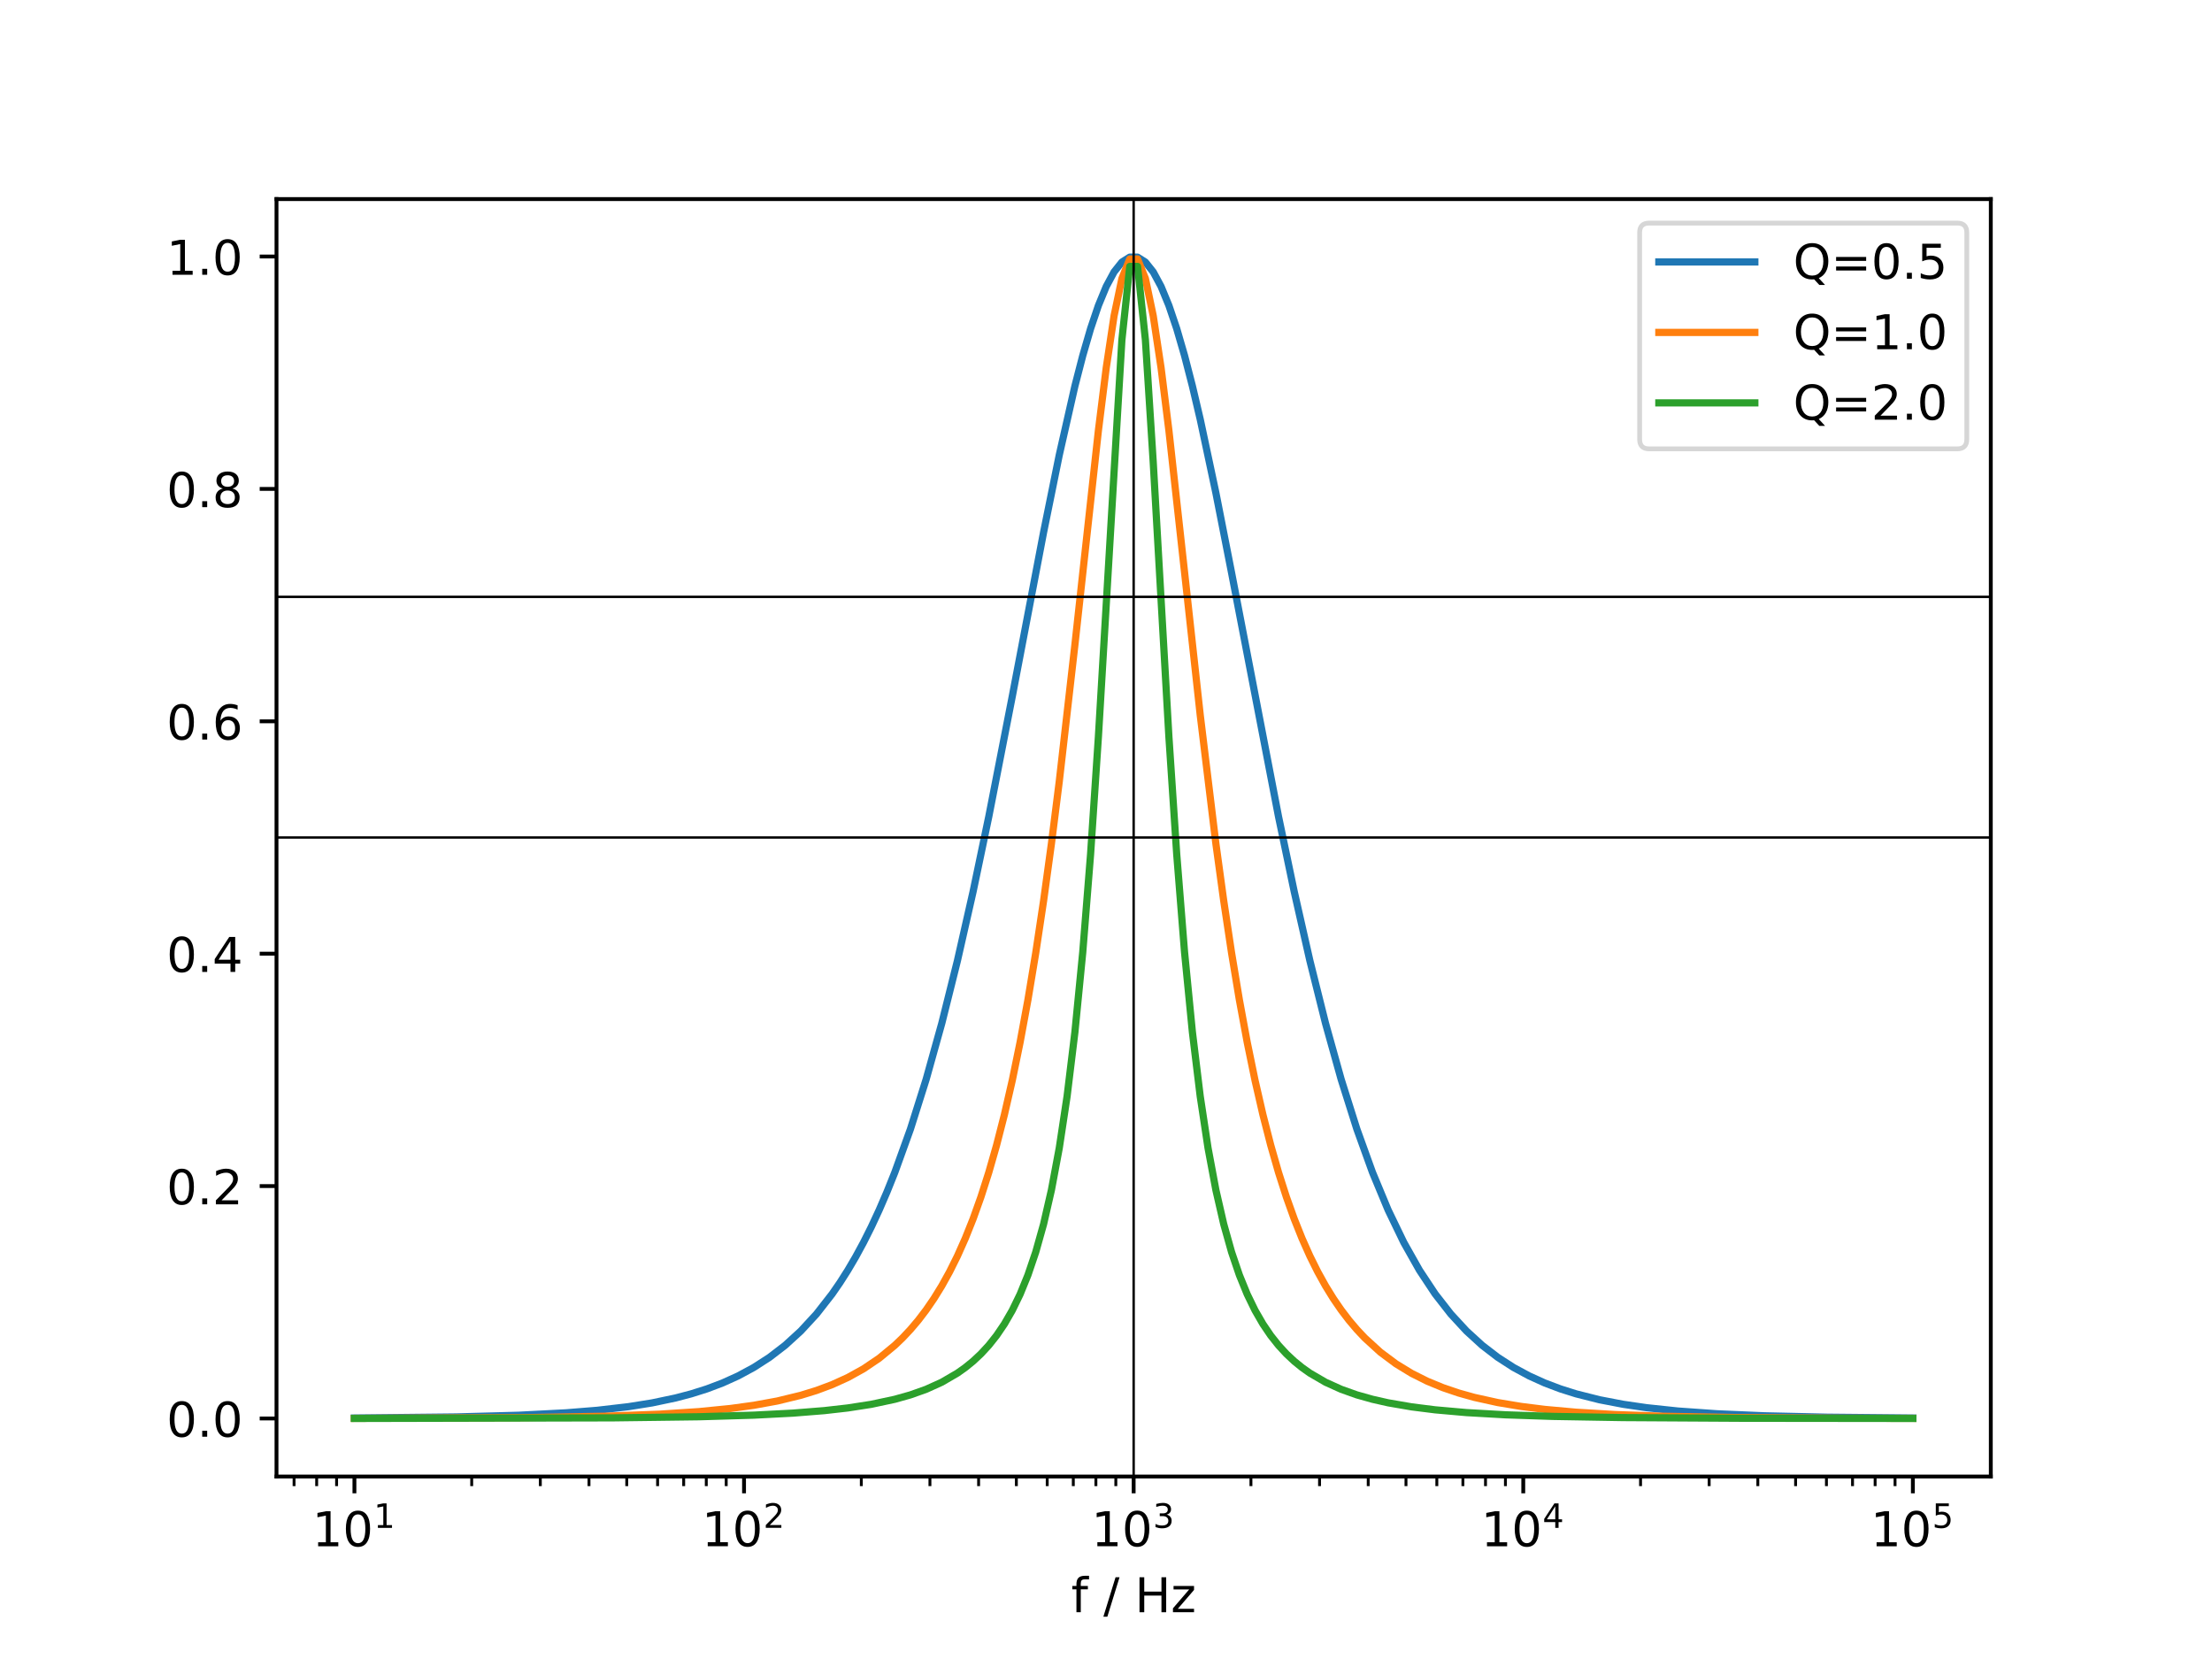 <?xml version="1.0" encoding="utf-8" standalone="no"?>
<!DOCTYPE svg PUBLIC "-//W3C//DTD SVG 1.1//EN"
  "http://www.w3.org/Graphics/SVG/1.1/DTD/svg11.dtd">
<!-- Created with matplotlib (https://matplotlib.org/) -->
<svg height="345.6pt" version="1.1" viewBox="0 0 460.8 345.6" width="460.8pt" xmlns="http://www.w3.org/2000/svg" xmlns:xlink="http://www.w3.org/1999/xlink">
 <defs>
  <style type="text/css">
*{stroke-linecap:butt;stroke-linejoin:round;}
  </style>
 </defs>
 <g id="figure_1">
  <g id="patch_1">
   <path d="M 0 345.6 
L 460.8 345.6 
L 460.8 0 
L 0 0 
z
" style="fill:#ffffff;"/>
  </g>
  <g id="axes_1">
   <g id="patch_2">
    <path d="M 57.6 307.584 
L 414.72 307.584 
L 414.72 41.472 
L 57.6 41.472 
z
" style="fill:#ffffff;"/>
   </g>
   <g id="matplotlib.axis_1">
    <g id="xtick_1">
     <g id="line2d_1">
      <defs>
       <path d="M 0 0 
L 0 3.5 
" id="m21abe208f8" style="stroke:#000000;stroke-width:0.8;"/>
      </defs>
      <g>
       <use style="stroke:#000000;stroke-width:0.8;" x="73.833" xlink:href="#m21abe208f8" y="307.584"/>
      </g>
     </g>
     <g id="text_1">
      <!-- $\mathdefault{10^{1}}$ -->
      <defs>
       <path d="M 12.406 8.297 
L 28.516 8.297 
L 28.516 63.922 
L 10.984 60.406 
L 10.984 69.391 
L 28.422 72.906 
L 38.281 72.906 
L 38.281 8.297 
L 54.391 8.297 
L 54.391 0 
L 12.406 0 
z
" id="DejaVuSans-49"/>
       <path d="M 31.781 66.406 
Q 24.172 66.406 20.328 58.906 
Q 16.5 51.422 16.5 36.375 
Q 16.5 21.391 20.328 13.891 
Q 24.172 6.391 31.781 6.391 
Q 39.453 6.391 43.281 13.891 
Q 47.125 21.391 47.125 36.375 
Q 47.125 51.422 43.281 58.906 
Q 39.453 66.406 31.781 66.406 
z
M 31.781 74.219 
Q 44.047 74.219 50.516 64.516 
Q 56.984 54.828 56.984 36.375 
Q 56.984 17.969 50.516 8.266 
Q 44.047 -1.422 31.781 -1.422 
Q 19.531 -1.422 13.062 8.266 
Q 6.594 17.969 6.594 36.375 
Q 6.594 54.828 13.062 64.516 
Q 19.531 74.219 31.781 74.219 
z
" id="DejaVuSans-48"/>
      </defs>
      <g transform="translate(65.033 322.182)scale(0.1 -0.1)">
       <use transform="translate(0 0.684)" xlink:href="#DejaVuSans-49"/>
       <use transform="translate(63.623 0.684)" xlink:href="#DejaVuSans-48"/>
       <use transform="translate(128.203 38.966)scale(0.7)" xlink:href="#DejaVuSans-49"/>
      </g>
     </g>
    </g>
    <g id="xtick_2">
     <g id="line2d_2">
      <g>
       <use style="stroke:#000000;stroke-width:0.8;" x="154.996" xlink:href="#m21abe208f8" y="307.584"/>
      </g>
     </g>
     <g id="text_2">
      <!-- $\mathdefault{10^{2}}$ -->
      <defs>
       <path d="M 19.188 8.297 
L 53.609 8.297 
L 53.609 0 
L 7.328 0 
L 7.328 8.297 
Q 12.938 14.109 22.625 23.891 
Q 32.328 33.688 34.812 36.531 
Q 39.547 41.844 41.422 45.531 
Q 43.312 49.219 43.312 52.781 
Q 43.312 58.594 39.234 62.25 
Q 35.156 65.922 28.609 65.922 
Q 23.969 65.922 18.812 64.312 
Q 13.672 62.703 7.812 59.422 
L 7.812 69.391 
Q 13.766 71.781 18.938 73 
Q 24.125 74.219 28.422 74.219 
Q 39.75 74.219 46.484 68.547 
Q 53.219 62.891 53.219 53.422 
Q 53.219 48.922 51.531 44.891 
Q 49.859 40.875 45.406 35.406 
Q 44.188 33.984 37.641 27.219 
Q 31.109 20.453 19.188 8.297 
z
" id="DejaVuSans-50"/>
      </defs>
      <g transform="translate(146.196 322.182)scale(0.1 -0.1)">
       <use transform="translate(0 0.766)" xlink:href="#DejaVuSans-49"/>
       <use transform="translate(63.623 0.766)" xlink:href="#DejaVuSans-48"/>
       <use transform="translate(128.203 39.047)scale(0.7)" xlink:href="#DejaVuSans-50"/>
      </g>
     </g>
    </g>
    <g id="xtick_3">
     <g id="line2d_3">
      <g>
       <use style="stroke:#000000;stroke-width:0.8;" x="236.16" xlink:href="#m21abe208f8" y="307.584"/>
      </g>
     </g>
     <g id="text_3">
      <!-- $\mathdefault{10^{3}}$ -->
      <defs>
       <path d="M 40.578 39.312 
Q 47.656 37.797 51.625 33 
Q 55.609 28.219 55.609 21.188 
Q 55.609 10.406 48.188 4.484 
Q 40.766 -1.422 27.094 -1.422 
Q 22.516 -1.422 17.656 -0.516 
Q 12.797 0.391 7.625 2.203 
L 7.625 11.719 
Q 11.719 9.328 16.594 8.109 
Q 21.484 6.891 26.812 6.891 
Q 36.078 6.891 40.938 10.547 
Q 45.797 14.203 45.797 21.188 
Q 45.797 27.641 41.281 31.266 
Q 36.766 34.906 28.719 34.906 
L 20.219 34.906 
L 20.219 43.016 
L 29.109 43.016 
Q 36.375 43.016 40.234 45.922 
Q 44.094 48.828 44.094 54.297 
Q 44.094 59.906 40.109 62.906 
Q 36.141 65.922 28.719 65.922 
Q 24.656 65.922 20.016 65.031 
Q 15.375 64.156 9.812 62.312 
L 9.812 71.094 
Q 15.438 72.656 20.344 73.438 
Q 25.25 74.219 29.594 74.219 
Q 40.828 74.219 47.359 69.109 
Q 53.906 64.016 53.906 55.328 
Q 53.906 49.266 50.438 45.094 
Q 46.969 40.922 40.578 39.312 
z
" id="DejaVuSans-51"/>
      </defs>
      <g transform="translate(227.36 322.182)scale(0.1 -0.1)">
       <use transform="translate(0 0.766)" xlink:href="#DejaVuSans-49"/>
       <use transform="translate(63.623 0.766)" xlink:href="#DejaVuSans-48"/>
       <use transform="translate(128.203 39.047)scale(0.7)" xlink:href="#DejaVuSans-51"/>
      </g>
     </g>
    </g>
    <g id="xtick_4">
     <g id="line2d_4">
      <g>
       <use style="stroke:#000000;stroke-width:0.8;" x="317.324" xlink:href="#m21abe208f8" y="307.584"/>
      </g>
     </g>
     <g id="text_4">
      <!-- $\mathdefault{10^{4}}$ -->
      <defs>
       <path d="M 37.797 64.312 
L 12.891 25.391 
L 37.797 25.391 
z
M 35.203 72.906 
L 47.609 72.906 
L 47.609 25.391 
L 58.016 25.391 
L 58.016 17.188 
L 47.609 17.188 
L 47.609 0 
L 37.797 0 
L 37.797 17.188 
L 4.891 17.188 
L 4.891 26.703 
z
" id="DejaVuSans-52"/>
      </defs>
      <g transform="translate(308.524 322.182)scale(0.1 -0.1)">
       <use transform="translate(0 0.684)" xlink:href="#DejaVuSans-49"/>
       <use transform="translate(63.623 0.684)" xlink:href="#DejaVuSans-48"/>
       <use transform="translate(128.203 38.966)scale(0.7)" xlink:href="#DejaVuSans-52"/>
      </g>
     </g>
    </g>
    <g id="xtick_5">
     <g id="line2d_5">
      <g>
       <use style="stroke:#000000;stroke-width:0.8;" x="398.487" xlink:href="#m21abe208f8" y="307.584"/>
      </g>
     </g>
     <g id="text_5">
      <!-- $\mathdefault{10^{5}}$ -->
      <defs>
       <path d="M 10.797 72.906 
L 49.516 72.906 
L 49.516 64.594 
L 19.828 64.594 
L 19.828 46.734 
Q 21.969 47.469 24.109 47.828 
Q 26.266 48.188 28.422 48.188 
Q 40.625 48.188 47.75 41.5 
Q 54.891 34.812 54.891 23.391 
Q 54.891 11.625 47.562 5.094 
Q 40.234 -1.422 26.906 -1.422 
Q 22.312 -1.422 17.547 -0.641 
Q 12.797 0.141 7.719 1.703 
L 7.719 11.625 
Q 12.109 9.234 16.797 8.062 
Q 21.484 6.891 26.703 6.891 
Q 35.156 6.891 40.078 11.328 
Q 45.016 15.766 45.016 23.391 
Q 45.016 31 40.078 35.438 
Q 35.156 39.891 26.703 39.891 
Q 22.75 39.891 18.812 39.016 
Q 14.891 38.141 10.797 36.281 
z
" id="DejaVuSans-53"/>
      </defs>
      <g transform="translate(389.687 322.182)scale(0.1 -0.1)">
       <use transform="translate(0 0.684)" xlink:href="#DejaVuSans-49"/>
       <use transform="translate(63.623 0.684)" xlink:href="#DejaVuSans-48"/>
       <use transform="translate(128.203 38.966)scale(0.7)" xlink:href="#DejaVuSans-53"/>
      </g>
     </g>
    </g>
    <g id="xtick_6">
     <g id="line2d_6">
      <defs>
       <path d="M 0 0 
L 0 2 
" id="mf49225f072" style="stroke:#000000;stroke-width:0.6;"/>
      </defs>
      <g>
       <use style="stroke:#000000;stroke-width:0.6;" x="61.26" xlink:href="#mf49225f072" y="307.584"/>
      </g>
     </g>
    </g>
    <g id="xtick_7">
     <g id="line2d_7">
      <g>
       <use style="stroke:#000000;stroke-width:0.6;" x="65.967" xlink:href="#mf49225f072" y="307.584"/>
      </g>
     </g>
    </g>
    <g id="xtick_8">
     <g id="line2d_8">
      <g>
       <use style="stroke:#000000;stroke-width:0.6;" x="70.119" xlink:href="#mf49225f072" y="307.584"/>
      </g>
     </g>
    </g>
    <g id="xtick_9">
     <g id="line2d_9">
      <g>
       <use style="stroke:#000000;stroke-width:0.6;" x="98.265" xlink:href="#mf49225f072" y="307.584"/>
      </g>
     </g>
    </g>
    <g id="xtick_10">
     <g id="line2d_10">
      <g>
       <use style="stroke:#000000;stroke-width:0.6;" x="112.558" xlink:href="#mf49225f072" y="307.584"/>
      </g>
     </g>
    </g>
    <g id="xtick_11">
     <g id="line2d_11">
      <g>
       <use style="stroke:#000000;stroke-width:0.6;" x="122.698" xlink:href="#mf49225f072" y="307.584"/>
      </g>
     </g>
    </g>
    <g id="xtick_12">
     <g id="line2d_12">
      <g>
       <use style="stroke:#000000;stroke-width:0.6;" x="130.564" xlink:href="#mf49225f072" y="307.584"/>
      </g>
     </g>
    </g>
    <g id="xtick_13">
     <g id="line2d_13">
      <g>
       <use style="stroke:#000000;stroke-width:0.6;" x="136.99" xlink:href="#mf49225f072" y="307.584"/>
      </g>
     </g>
    </g>
    <g id="xtick_14">
     <g id="line2d_14">
      <g>
       <use style="stroke:#000000;stroke-width:0.6;" x="142.424" xlink:href="#mf49225f072" y="307.584"/>
      </g>
     </g>
    </g>
    <g id="xtick_15">
     <g id="line2d_15">
      <g>
       <use style="stroke:#000000;stroke-width:0.6;" x="147.131" xlink:href="#mf49225f072" y="307.584"/>
      </g>
     </g>
    </g>
    <g id="xtick_16">
     <g id="line2d_16">
      <g>
       <use style="stroke:#000000;stroke-width:0.6;" x="151.283" xlink:href="#mf49225f072" y="307.584"/>
      </g>
     </g>
    </g>
    <g id="xtick_17">
     <g id="line2d_17">
      <g>
       <use style="stroke:#000000;stroke-width:0.6;" x="179.429" xlink:href="#mf49225f072" y="307.584"/>
      </g>
     </g>
    </g>
    <g id="xtick_18">
     <g id="line2d_18">
      <g>
       <use style="stroke:#000000;stroke-width:0.6;" x="193.721" xlink:href="#mf49225f072" y="307.584"/>
      </g>
     </g>
    </g>
    <g id="xtick_19">
     <g id="line2d_19">
      <g>
       <use style="stroke:#000000;stroke-width:0.6;" x="203.862" xlink:href="#mf49225f072" y="307.584"/>
      </g>
     </g>
    </g>
    <g id="xtick_20">
     <g id="line2d_20">
      <g>
       <use style="stroke:#000000;stroke-width:0.6;" x="211.727" xlink:href="#mf49225f072" y="307.584"/>
      </g>
     </g>
    </g>
    <g id="xtick_21">
     <g id="line2d_21">
      <g>
       <use style="stroke:#000000;stroke-width:0.6;" x="218.154" xlink:href="#mf49225f072" y="307.584"/>
      </g>
     </g>
    </g>
    <g id="xtick_22">
     <g id="line2d_22">
      <g>
       <use style="stroke:#000000;stroke-width:0.6;" x="223.588" xlink:href="#mf49225f072" y="307.584"/>
      </g>
     </g>
    </g>
    <g id="xtick_23">
     <g id="line2d_23">
      <g>
       <use style="stroke:#000000;stroke-width:0.6;" x="228.294" xlink:href="#mf49225f072" y="307.584"/>
      </g>
     </g>
    </g>
    <g id="xtick_24">
     <g id="line2d_24">
      <g>
       <use style="stroke:#000000;stroke-width:0.6;" x="232.446" xlink:href="#mf49225f072" y="307.584"/>
      </g>
     </g>
    </g>
    <g id="xtick_25">
     <g id="line2d_25">
      <g>
       <use style="stroke:#000000;stroke-width:0.6;" x="260.593" xlink:href="#mf49225f072" y="307.584"/>
      </g>
     </g>
    </g>
    <g id="xtick_26">
     <g id="line2d_26">
      <g>
       <use style="stroke:#000000;stroke-width:0.6;" x="274.885" xlink:href="#mf49225f072" y="307.584"/>
      </g>
     </g>
    </g>
    <g id="xtick_27">
     <g id="line2d_27">
      <g>
       <use style="stroke:#000000;stroke-width:0.6;" x="285.025" xlink:href="#mf49225f072" y="307.584"/>
      </g>
     </g>
    </g>
    <g id="xtick_28">
     <g id="line2d_28">
      <g>
       <use style="stroke:#000000;stroke-width:0.6;" x="292.891" xlink:href="#mf49225f072" y="307.584"/>
      </g>
     </g>
    </g>
    <g id="xtick_29">
     <g id="line2d_29">
      <g>
       <use style="stroke:#000000;stroke-width:0.6;" x="299.318" xlink:href="#mf49225f072" y="307.584"/>
      </g>
     </g>
    </g>
    <g id="xtick_30">
     <g id="line2d_30">
      <g>
       <use style="stroke:#000000;stroke-width:0.6;" x="304.751" xlink:href="#mf49225f072" y="307.584"/>
      </g>
     </g>
    </g>
    <g id="xtick_31">
     <g id="line2d_31">
      <g>
       <use style="stroke:#000000;stroke-width:0.6;" x="309.458" xlink:href="#mf49225f072" y="307.584"/>
      </g>
     </g>
    </g>
    <g id="xtick_32">
     <g id="line2d_32">
      <g>
       <use style="stroke:#000000;stroke-width:0.6;" x="313.61" xlink:href="#mf49225f072" y="307.584"/>
      </g>
     </g>
    </g>
    <g id="xtick_33">
     <g id="line2d_33">
      <g>
       <use style="stroke:#000000;stroke-width:0.6;" x="341.756" xlink:href="#mf49225f072" y="307.584"/>
      </g>
     </g>
    </g>
    <g id="xtick_34">
     <g id="line2d_34">
      <g>
       <use style="stroke:#000000;stroke-width:0.6;" x="356.049" xlink:href="#mf49225f072" y="307.584"/>
      </g>
     </g>
    </g>
    <g id="xtick_35">
     <g id="line2d_35">
      <g>
       <use style="stroke:#000000;stroke-width:0.6;" x="366.189" xlink:href="#mf49225f072" y="307.584"/>
      </g>
     </g>
    </g>
    <g id="xtick_36">
     <g id="line2d_36">
      <g>
       <use style="stroke:#000000;stroke-width:0.6;" x="374.055" xlink:href="#mf49225f072" y="307.584"/>
      </g>
     </g>
    </g>
    <g id="xtick_37">
     <g id="line2d_37">
      <g>
       <use style="stroke:#000000;stroke-width:0.6;" x="380.481" xlink:href="#mf49225f072" y="307.584"/>
      </g>
     </g>
    </g>
    <g id="xtick_38">
     <g id="line2d_38">
      <g>
       <use style="stroke:#000000;stroke-width:0.6;" x="385.915" xlink:href="#mf49225f072" y="307.584"/>
      </g>
     </g>
    </g>
    <g id="xtick_39">
     <g id="line2d_39">
      <g>
       <use style="stroke:#000000;stroke-width:0.6;" x="390.622" xlink:href="#mf49225f072" y="307.584"/>
      </g>
     </g>
    </g>
    <g id="xtick_40">
     <g id="line2d_40">
      <g>
       <use style="stroke:#000000;stroke-width:0.6;" x="394.773" xlink:href="#mf49225f072" y="307.584"/>
      </g>
     </g>
    </g>
    <g id="text_6">
     <!-- f / Hz -->
     <defs>
      <path d="M 37.109 75.984 
L 37.109 68.5 
L 28.516 68.5 
Q 23.688 68.5 21.797 66.547 
Q 19.922 64.594 19.922 59.516 
L 19.922 54.688 
L 34.719 54.688 
L 34.719 47.703 
L 19.922 47.703 
L 19.922 0 
L 10.891 0 
L 10.891 47.703 
L 2.297 47.703 
L 2.297 54.688 
L 10.891 54.688 
L 10.891 58.5 
Q 10.891 67.625 15.141 71.797 
Q 19.391 75.984 28.609 75.984 
z
" id="DejaVuSans-102"/>
      <path id="DejaVuSans-32"/>
      <path d="M 25.391 72.906 
L 33.688 72.906 
L 8.297 -9.281 
L 0 -9.281 
z
" id="DejaVuSans-47"/>
      <path d="M 9.812 72.906 
L 19.672 72.906 
L 19.672 43.016 
L 55.516 43.016 
L 55.516 72.906 
L 65.375 72.906 
L 65.375 0 
L 55.516 0 
L 55.516 34.719 
L 19.672 34.719 
L 19.672 0 
L 9.812 0 
z
" id="DejaVuSans-72"/>
      <path d="M 5.516 54.688 
L 48.188 54.688 
L 48.188 46.484 
L 14.406 7.172 
L 48.188 7.172 
L 48.188 0 
L 4.297 0 
L 4.297 8.203 
L 38.094 47.516 
L 5.516 47.516 
z
" id="DejaVuSans-122"/>
     </defs>
     <g transform="translate(223.153 335.861)scale(0.1 -0.1)">
      <use xlink:href="#DejaVuSans-102"/>
      <use x="35.205" xlink:href="#DejaVuSans-32"/>
      <use x="66.992" xlink:href="#DejaVuSans-47"/>
      <use x="100.684" xlink:href="#DejaVuSans-32"/>
      <use x="132.471" xlink:href="#DejaVuSans-72"/>
      <use x="207.666" xlink:href="#DejaVuSans-122"/>
     </g>
    </g>
   </g>
   <g id="matplotlib.axis_2">
    <g id="ytick_1">
     <g id="line2d_41">
      <defs>
       <path d="M 0 0 
L -3.5 0 
" id="mbc5ccaa9e5" style="stroke:#000000;stroke-width:0.8;"/>
      </defs>
      <g>
       <use style="stroke:#000000;stroke-width:0.8;" x="57.6" xlink:href="#mbc5ccaa9e5" y="295.494"/>
      </g>
     </g>
     <g id="text_7">
      <!-- 0.0 -->
      <defs>
       <path d="M 10.688 12.406 
L 21 12.406 
L 21 0 
L 10.688 0 
z
" id="DejaVuSans-46"/>
      </defs>
      <g transform="translate(34.697 299.293)scale(0.1 -0.1)">
       <use xlink:href="#DejaVuSans-48"/>
       <use x="63.623" xlink:href="#DejaVuSans-46"/>
       <use x="95.41" xlink:href="#DejaVuSans-48"/>
      </g>
     </g>
    </g>
    <g id="ytick_2">
     <g id="line2d_42">
      <g>
       <use style="stroke:#000000;stroke-width:0.8;" x="57.6" xlink:href="#mbc5ccaa9e5" y="247.083"/>
      </g>
     </g>
     <g id="text_8">
      <!-- 0.2 -->
      <g transform="translate(34.697 250.882)scale(0.1 -0.1)">
       <use xlink:href="#DejaVuSans-48"/>
       <use x="63.623" xlink:href="#DejaVuSans-46"/>
       <use x="95.41" xlink:href="#DejaVuSans-50"/>
      </g>
     </g>
    </g>
    <g id="ytick_3">
     <g id="line2d_43">
      <g>
       <use style="stroke:#000000;stroke-width:0.8;" x="57.6" xlink:href="#mbc5ccaa9e5" y="198.672"/>
      </g>
     </g>
     <g id="text_9">
      <!-- 0.4 -->
      <g transform="translate(34.697 202.471)scale(0.1 -0.1)">
       <use xlink:href="#DejaVuSans-48"/>
       <use x="63.623" xlink:href="#DejaVuSans-46"/>
       <use x="95.41" xlink:href="#DejaVuSans-52"/>
      </g>
     </g>
    </g>
    <g id="ytick_4">
     <g id="line2d_44">
      <g>
       <use style="stroke:#000000;stroke-width:0.8;" x="57.6" xlink:href="#mbc5ccaa9e5" y="150.261"/>
      </g>
     </g>
     <g id="text_10">
      <!-- 0.6 -->
      <defs>
       <path d="M 33.016 40.375 
Q 26.375 40.375 22.484 35.828 
Q 18.609 31.297 18.609 23.391 
Q 18.609 15.531 22.484 10.953 
Q 26.375 6.391 33.016 6.391 
Q 39.656 6.391 43.531 10.953 
Q 47.406 15.531 47.406 23.391 
Q 47.406 31.297 43.531 35.828 
Q 39.656 40.375 33.016 40.375 
z
M 52.594 71.297 
L 52.594 62.312 
Q 48.875 64.062 45.094 64.984 
Q 41.312 65.922 37.594 65.922 
Q 27.828 65.922 22.672 59.328 
Q 17.531 52.734 16.797 39.406 
Q 19.672 43.656 24.016 45.922 
Q 28.375 48.188 33.594 48.188 
Q 44.578 48.188 50.953 41.516 
Q 57.328 34.859 57.328 23.391 
Q 57.328 12.156 50.688 5.359 
Q 44.047 -1.422 33.016 -1.422 
Q 20.359 -1.422 13.672 8.266 
Q 6.984 17.969 6.984 36.375 
Q 6.984 53.656 15.188 63.938 
Q 23.391 74.219 37.203 74.219 
Q 40.922 74.219 44.703 73.484 
Q 48.484 72.75 52.594 71.297 
z
" id="DejaVuSans-54"/>
      </defs>
      <g transform="translate(34.697 154.06)scale(0.1 -0.1)">
       <use xlink:href="#DejaVuSans-48"/>
       <use x="63.623" xlink:href="#DejaVuSans-46"/>
       <use x="95.41" xlink:href="#DejaVuSans-54"/>
      </g>
     </g>
    </g>
    <g id="ytick_5">
     <g id="line2d_45">
      <g>
       <use style="stroke:#000000;stroke-width:0.8;" x="57.6" xlink:href="#mbc5ccaa9e5" y="101.85"/>
      </g>
     </g>
     <g id="text_11">
      <!-- 0.8 -->
      <defs>
       <path d="M 31.781 34.625 
Q 24.75 34.625 20.719 30.859 
Q 16.703 27.094 16.703 20.516 
Q 16.703 13.922 20.719 10.156 
Q 24.75 6.391 31.781 6.391 
Q 38.812 6.391 42.859 10.172 
Q 46.922 13.969 46.922 20.516 
Q 46.922 27.094 42.891 30.859 
Q 38.875 34.625 31.781 34.625 
z
M 21.922 38.812 
Q 15.578 40.375 12.031 44.719 
Q 8.5 49.078 8.5 55.328 
Q 8.5 64.062 14.719 69.141 
Q 20.953 74.219 31.781 74.219 
Q 42.672 74.219 48.875 69.141 
Q 55.078 64.062 55.078 55.328 
Q 55.078 49.078 51.531 44.719 
Q 48 40.375 41.703 38.812 
Q 48.828 37.156 52.797 32.312 
Q 56.781 27.484 56.781 20.516 
Q 56.781 9.906 50.312 4.234 
Q 43.844 -1.422 31.781 -1.422 
Q 19.734 -1.422 13.25 4.234 
Q 6.781 9.906 6.781 20.516 
Q 6.781 27.484 10.781 32.312 
Q 14.797 37.156 21.922 38.812 
z
M 18.312 54.391 
Q 18.312 48.734 21.844 45.562 
Q 25.391 42.391 31.781 42.391 
Q 38.141 42.391 41.719 45.562 
Q 45.312 48.734 45.312 54.391 
Q 45.312 60.062 41.719 63.234 
Q 38.141 66.406 31.781 66.406 
Q 25.391 66.406 21.844 63.234 
Q 18.312 60.062 18.312 54.391 
z
" id="DejaVuSans-56"/>
      </defs>
      <g transform="translate(34.697 105.649)scale(0.1 -0.1)">
       <use xlink:href="#DejaVuSans-48"/>
       <use x="63.623" xlink:href="#DejaVuSans-46"/>
       <use x="95.41" xlink:href="#DejaVuSans-56"/>
      </g>
     </g>
    </g>
    <g id="ytick_6">
     <g id="line2d_46">
      <g>
       <use style="stroke:#000000;stroke-width:0.8;" x="57.6" xlink:href="#mbc5ccaa9e5" y="53.438"/>
      </g>
     </g>
     <g id="text_12">
      <!-- 1.0 -->
      <g transform="translate(34.697 57.238)scale(0.1 -0.1)">
       <use xlink:href="#DejaVuSans-49"/>
       <use x="63.623" xlink:href="#DejaVuSans-46"/>
       <use x="95.41" xlink:href="#DejaVuSans-48"/>
      </g>
     </g>
    </g>
   </g>
   <g id="line2d_47">
    <path clip-path="url(#p9687eca2fe)" d="M 73.833 295.397 
L 95.041 295.172 
L 108.093 294.819 
L 117.881 294.318 
L 124.407 293.793 
L 130.933 293.035 
L 135.827 292.253 
L 140.721 291.225 
L 143.984 290.366 
L 147.247 289.336 
L 150.51 288.103 
L 153.773 286.627 
L 157.036 284.864 
L 160.299 282.76 
L 163.561 280.253 
L 166.824 277.272 
L 170.087 273.736 
L 173.35 269.554 
L 174.981 267.19 
L 176.613 264.625 
L 178.244 261.847 
L 179.876 258.84 
L 181.507 255.591 
L 183.139 252.085 
L 184.77 248.306 
L 186.401 244.242 
L 189.664 235.201 
L 192.927 224.869 
L 196.19 213.179 
L 199.453 200.112 
L 202.716 185.716 
L 205.979 170.127 
L 210.873 145.076 
L 217.399 110.871 
L 220.661 94.803 
L 223.924 80.412 
L 225.556 74.089 
L 227.187 68.47 
L 228.819 63.642 
L 230.45 59.681 
L 232.081 56.65 
L 233.713 54.601 
L 235.344 53.568 
L 236.976 53.568 
L 238.607 54.601 
L 240.239 56.65 
L 241.87 59.681 
L 243.501 63.642 
L 245.133 68.47 
L 246.764 74.089 
L 248.396 80.412 
L 250.027 87.349 
L 253.29 102.676 
L 256.553 119.294 
L 266.341 170.127 
L 269.604 185.716 
L 272.867 200.112 
L 276.13 213.179 
L 279.393 224.869 
L 282.656 235.201 
L 285.919 244.242 
L 289.181 252.085 
L 292.444 258.84 
L 295.707 264.625 
L 298.97 269.554 
L 302.233 273.736 
L 305.496 277.272 
L 308.759 280.253 
L 312.021 282.76 
L 315.284 284.864 
L 318.547 286.627 
L 321.81 288.103 
L 325.073 289.336 
L 328.336 290.366 
L 333.23 291.599 
L 338.124 292.538 
L 343.019 293.251 
L 349.544 293.943 
L 357.702 294.517 
L 367.49 294.933 
L 380.542 295.226 
L 398.487 295.397 
L 398.487 295.397 
" style="fill:none;stroke:#1f77b4;stroke-linecap:square;stroke-width:1.5;"/>
   </g>
   <g id="line2d_48">
    <path clip-path="url(#p9687eca2fe)" d="M 73.833 295.47 
L 109.724 295.308 
L 126.038 295.025 
L 137.458 294.596 
L 145.616 294.064 
L 152.141 293.418 
L 157.036 292.746 
L 161.93 291.854 
L 166.824 290.666 
L 170.087 289.661 
L 173.35 288.442 
L 176.613 286.961 
L 179.876 285.157 
L 183.139 282.955 
L 186.401 280.262 
L 188.033 278.695 
L 189.664 276.958 
L 191.296 275.031 
L 192.927 272.892 
L 194.559 270.514 
L 196.19 267.87 
L 197.821 264.926 
L 199.453 261.645 
L 201.084 257.986 
L 202.716 253.903 
L 204.347 249.342 
L 205.979 244.245 
L 207.61 238.547 
L 209.241 232.179 
L 210.873 225.065 
L 212.504 217.127 
L 214.136 208.289 
L 215.767 198.479 
L 217.399 187.641 
L 219.03 175.749 
L 220.661 162.82 
L 223.924 134.301 
L 228.819 89.671 
L 230.45 76.615 
L 232.081 65.795 
L 233.713 58.024 
L 235.344 53.956 
L 236.976 53.956 
L 238.607 58.024 
L 240.239 65.795 
L 241.87 76.615 
L 243.501 89.671 
L 246.764 119.207 
L 250.027 148.943 
L 253.29 175.749 
L 254.921 187.641 
L 256.553 198.479 
L 258.184 208.289 
L 259.816 217.127 
L 261.447 225.065 
L 263.079 232.179 
L 264.71 238.547 
L 266.341 244.245 
L 267.973 249.342 
L 269.604 253.903 
L 271.236 257.986 
L 272.867 261.645 
L 274.499 264.926 
L 276.13 267.87 
L 277.761 270.514 
L 279.393 272.892 
L 281.024 275.031 
L 282.656 276.958 
L 284.287 278.695 
L 287.55 281.677 
L 290.813 284.111 
L 294.076 286.103 
L 297.339 287.738 
L 300.601 289.081 
L 303.864 290.188 
L 307.127 291.1 
L 312.021 292.18 
L 316.916 292.991 
L 321.81 293.603 
L 328.336 294.191 
L 336.493 294.676 
L 346.282 295.025 
L 360.964 295.29 
L 383.804 295.438 
L 398.487 295.47 
L 398.487 295.47 
" style="fill:none;stroke:#ff7f0e;stroke-linecap:square;stroke-width:1.5;"/>
   </g>
   <g id="line2d_49">
    <path clip-path="url(#p9687eca2fe)" d="M 73.833 295.488 
L 127.67 295.365 
L 145.616 295.135 
L 157.036 294.801 
L 165.193 294.38 
L 171.719 293.858 
L 176.613 293.303 
L 181.507 292.544 
L 186.401 291.497 
L 189.664 290.578 
L 192.927 289.418 
L 196.19 287.941 
L 199.453 286.04 
L 201.084 284.884 
L 202.716 283.558 
L 204.347 282.031 
L 205.979 280.263 
L 207.61 278.207 
L 209.241 275.802 
L 210.873 272.972 
L 212.504 269.62 
L 214.136 265.621 
L 215.767 260.816 
L 217.399 254.998 
L 219.03 247.899 
L 220.661 239.173 
L 222.293 228.382 
L 223.924 214.986 
L 225.556 198.372 
L 227.187 177.956 
L 228.819 153.455 
L 233.713 70.794 
L 235.344 55.495 
L 236.976 55.495 
L 238.607 70.794 
L 240.239 96.299 
L 243.501 153.455 
L 245.133 177.956 
L 246.764 198.372 
L 248.396 214.986 
L 250.027 228.382 
L 251.659 239.173 
L 253.29 247.899 
L 254.921 254.998 
L 256.553 260.816 
L 258.184 265.621 
L 259.816 269.62 
L 261.447 272.972 
L 263.079 275.802 
L 264.71 278.207 
L 266.341 280.263 
L 267.973 282.031 
L 269.604 283.558 
L 271.236 284.884 
L 272.867 286.04 
L 276.13 287.941 
L 279.393 289.418 
L 282.656 290.578 
L 285.919 291.497 
L 289.181 292.233 
L 294.076 293.076 
L 298.97 293.692 
L 305.496 294.269 
L 313.653 294.732 
L 323.441 295.061 
L 338.124 295.307 
L 362.596 295.448 
L 398.487 295.488 
L 398.487 295.488 
" style="fill:none;stroke:#2ca02c;stroke-linecap:square;stroke-width:1.5;"/>
   </g>
   <g id="line2d_50">
    <path clip-path="url(#p9687eca2fe)" d="M 57.6 124.335 
L 414.72 124.335 
" style="fill:none;stroke:#000000;stroke-linecap:square;stroke-width:0.5;"/>
   </g>
   <g id="line2d_51">
    <path clip-path="url(#p9687eca2fe)" d="M 57.6 174.466 
L 414.72 174.466 
" style="fill:none;stroke:#000000;stroke-linecap:square;stroke-width:0.5;"/>
   </g>
   <g id="line2d_52">
    <path clip-path="url(#p9687eca2fe)" d="M 236.16 307.584 
L 236.16 41.472 
" style="fill:none;stroke:#000000;stroke-linecap:square;stroke-width:0.5;"/>
   </g>
   <g id="patch_3">
    <path d="M 57.6 307.584 
L 57.6 41.472 
" style="fill:none;stroke:#000000;stroke-linecap:square;stroke-linejoin:miter;stroke-width:0.8;"/>
   </g>
   <g id="patch_4">
    <path d="M 414.72 307.584 
L 414.72 41.472 
" style="fill:none;stroke:#000000;stroke-linecap:square;stroke-linejoin:miter;stroke-width:0.8;"/>
   </g>
   <g id="patch_5">
    <path d="M 57.6 307.584 
L 414.72 307.584 
" style="fill:none;stroke:#000000;stroke-linecap:square;stroke-linejoin:miter;stroke-width:0.8;"/>
   </g>
   <g id="patch_6">
    <path d="M 57.6 41.472 
L 414.72 41.472 
" style="fill:none;stroke:#000000;stroke-linecap:square;stroke-linejoin:miter;stroke-width:0.8;"/>
   </g>
   <g id="legend_1">
    <g id="patch_7">
     <path d="M 343.565 93.506 
L 407.72 93.506 
Q 409.72 93.506 409.72 91.506 
L 409.72 48.472 
Q 409.72 46.472 407.72 46.472 
L 343.565 46.472 
Q 341.565 46.472 341.565 48.472 
L 341.565 91.506 
Q 341.565 93.506 343.565 93.506 
z
" style="fill:#ffffff;opacity:0.8;stroke:#cccccc;stroke-linejoin:miter;"/>
    </g>
    <g id="line2d_53">
     <path d="M 345.565 54.57 
L 365.565 54.57 
" style="fill:none;stroke:#1f77b4;stroke-linecap:square;stroke-width:1.5;"/>
    </g>
    <g id="line2d_54"/>
    <g id="text_13">
     <!-- Q=0.5 -->
     <defs>
      <path d="M 39.406 66.219 
Q 28.656 66.219 22.328 58.203 
Q 16.016 50.203 16.016 36.375 
Q 16.016 22.609 22.328 14.594 
Q 28.656 6.594 39.406 6.594 
Q 50.141 6.594 56.422 14.594 
Q 62.703 22.609 62.703 36.375 
Q 62.703 50.203 56.422 58.203 
Q 50.141 66.219 39.406 66.219 
z
M 53.219 1.312 
L 66.219 -12.891 
L 54.297 -12.891 
L 43.5 -1.219 
Q 41.891 -1.312 41.031 -1.359 
Q 40.188 -1.422 39.406 -1.422 
Q 24.031 -1.422 14.812 8.859 
Q 5.609 19.141 5.609 36.375 
Q 5.609 53.656 14.812 63.938 
Q 24.031 74.219 39.406 74.219 
Q 54.734 74.219 63.906 63.938 
Q 73.094 53.656 73.094 36.375 
Q 73.094 23.688 67.984 14.641 
Q 62.891 5.609 53.219 1.312 
z
" id="DejaVuSans-81"/>
      <path d="M 10.594 45.406 
L 73.188 45.406 
L 73.188 37.203 
L 10.594 37.203 
z
M 10.594 25.484 
L 73.188 25.484 
L 73.188 17.188 
L 10.594 17.188 
z
" id="DejaVuSans-61"/>
     </defs>
     <g transform="translate(373.565 58.07)scale(0.1 -0.1)">
      <use xlink:href="#DejaVuSans-81"/>
      <use x="78.711" xlink:href="#DejaVuSans-61"/>
      <use x="162.5" xlink:href="#DejaVuSans-48"/>
      <use x="226.123" xlink:href="#DejaVuSans-46"/>
      <use x="257.91" xlink:href="#DejaVuSans-53"/>
     </g>
    </g>
    <g id="line2d_55">
     <path d="M 345.565 69.249 
L 365.565 69.249 
" style="fill:none;stroke:#ff7f0e;stroke-linecap:square;stroke-width:1.5;"/>
    </g>
    <g id="line2d_56"/>
    <g id="text_14">
     <!-- Q=1.0 -->
     <g transform="translate(373.565 72.749)scale(0.1 -0.1)">
      <use xlink:href="#DejaVuSans-81"/>
      <use x="78.711" xlink:href="#DejaVuSans-61"/>
      <use x="162.5" xlink:href="#DejaVuSans-49"/>
      <use x="226.123" xlink:href="#DejaVuSans-46"/>
      <use x="257.91" xlink:href="#DejaVuSans-48"/>
     </g>
    </g>
    <g id="line2d_57">
     <path d="M 345.565 83.927 
L 365.565 83.927 
" style="fill:none;stroke:#2ca02c;stroke-linecap:square;stroke-width:1.5;"/>
    </g>
    <g id="line2d_58"/>
    <g id="text_15">
     <!-- Q=2.0 -->
     <g transform="translate(373.565 87.427)scale(0.1 -0.1)">
      <use xlink:href="#DejaVuSans-81"/>
      <use x="78.711" xlink:href="#DejaVuSans-61"/>
      <use x="162.5" xlink:href="#DejaVuSans-50"/>
      <use x="226.123" xlink:href="#DejaVuSans-46"/>
      <use x="257.91" xlink:href="#DejaVuSans-48"/>
     </g>
    </g>
   </g>
  </g>
 </g>
 <defs>
  <clipPath id="p9687eca2fe">
   <rect height="266.112" width="357.12" x="57.6" y="41.472"/>
  </clipPath>
 </defs>
</svg>
